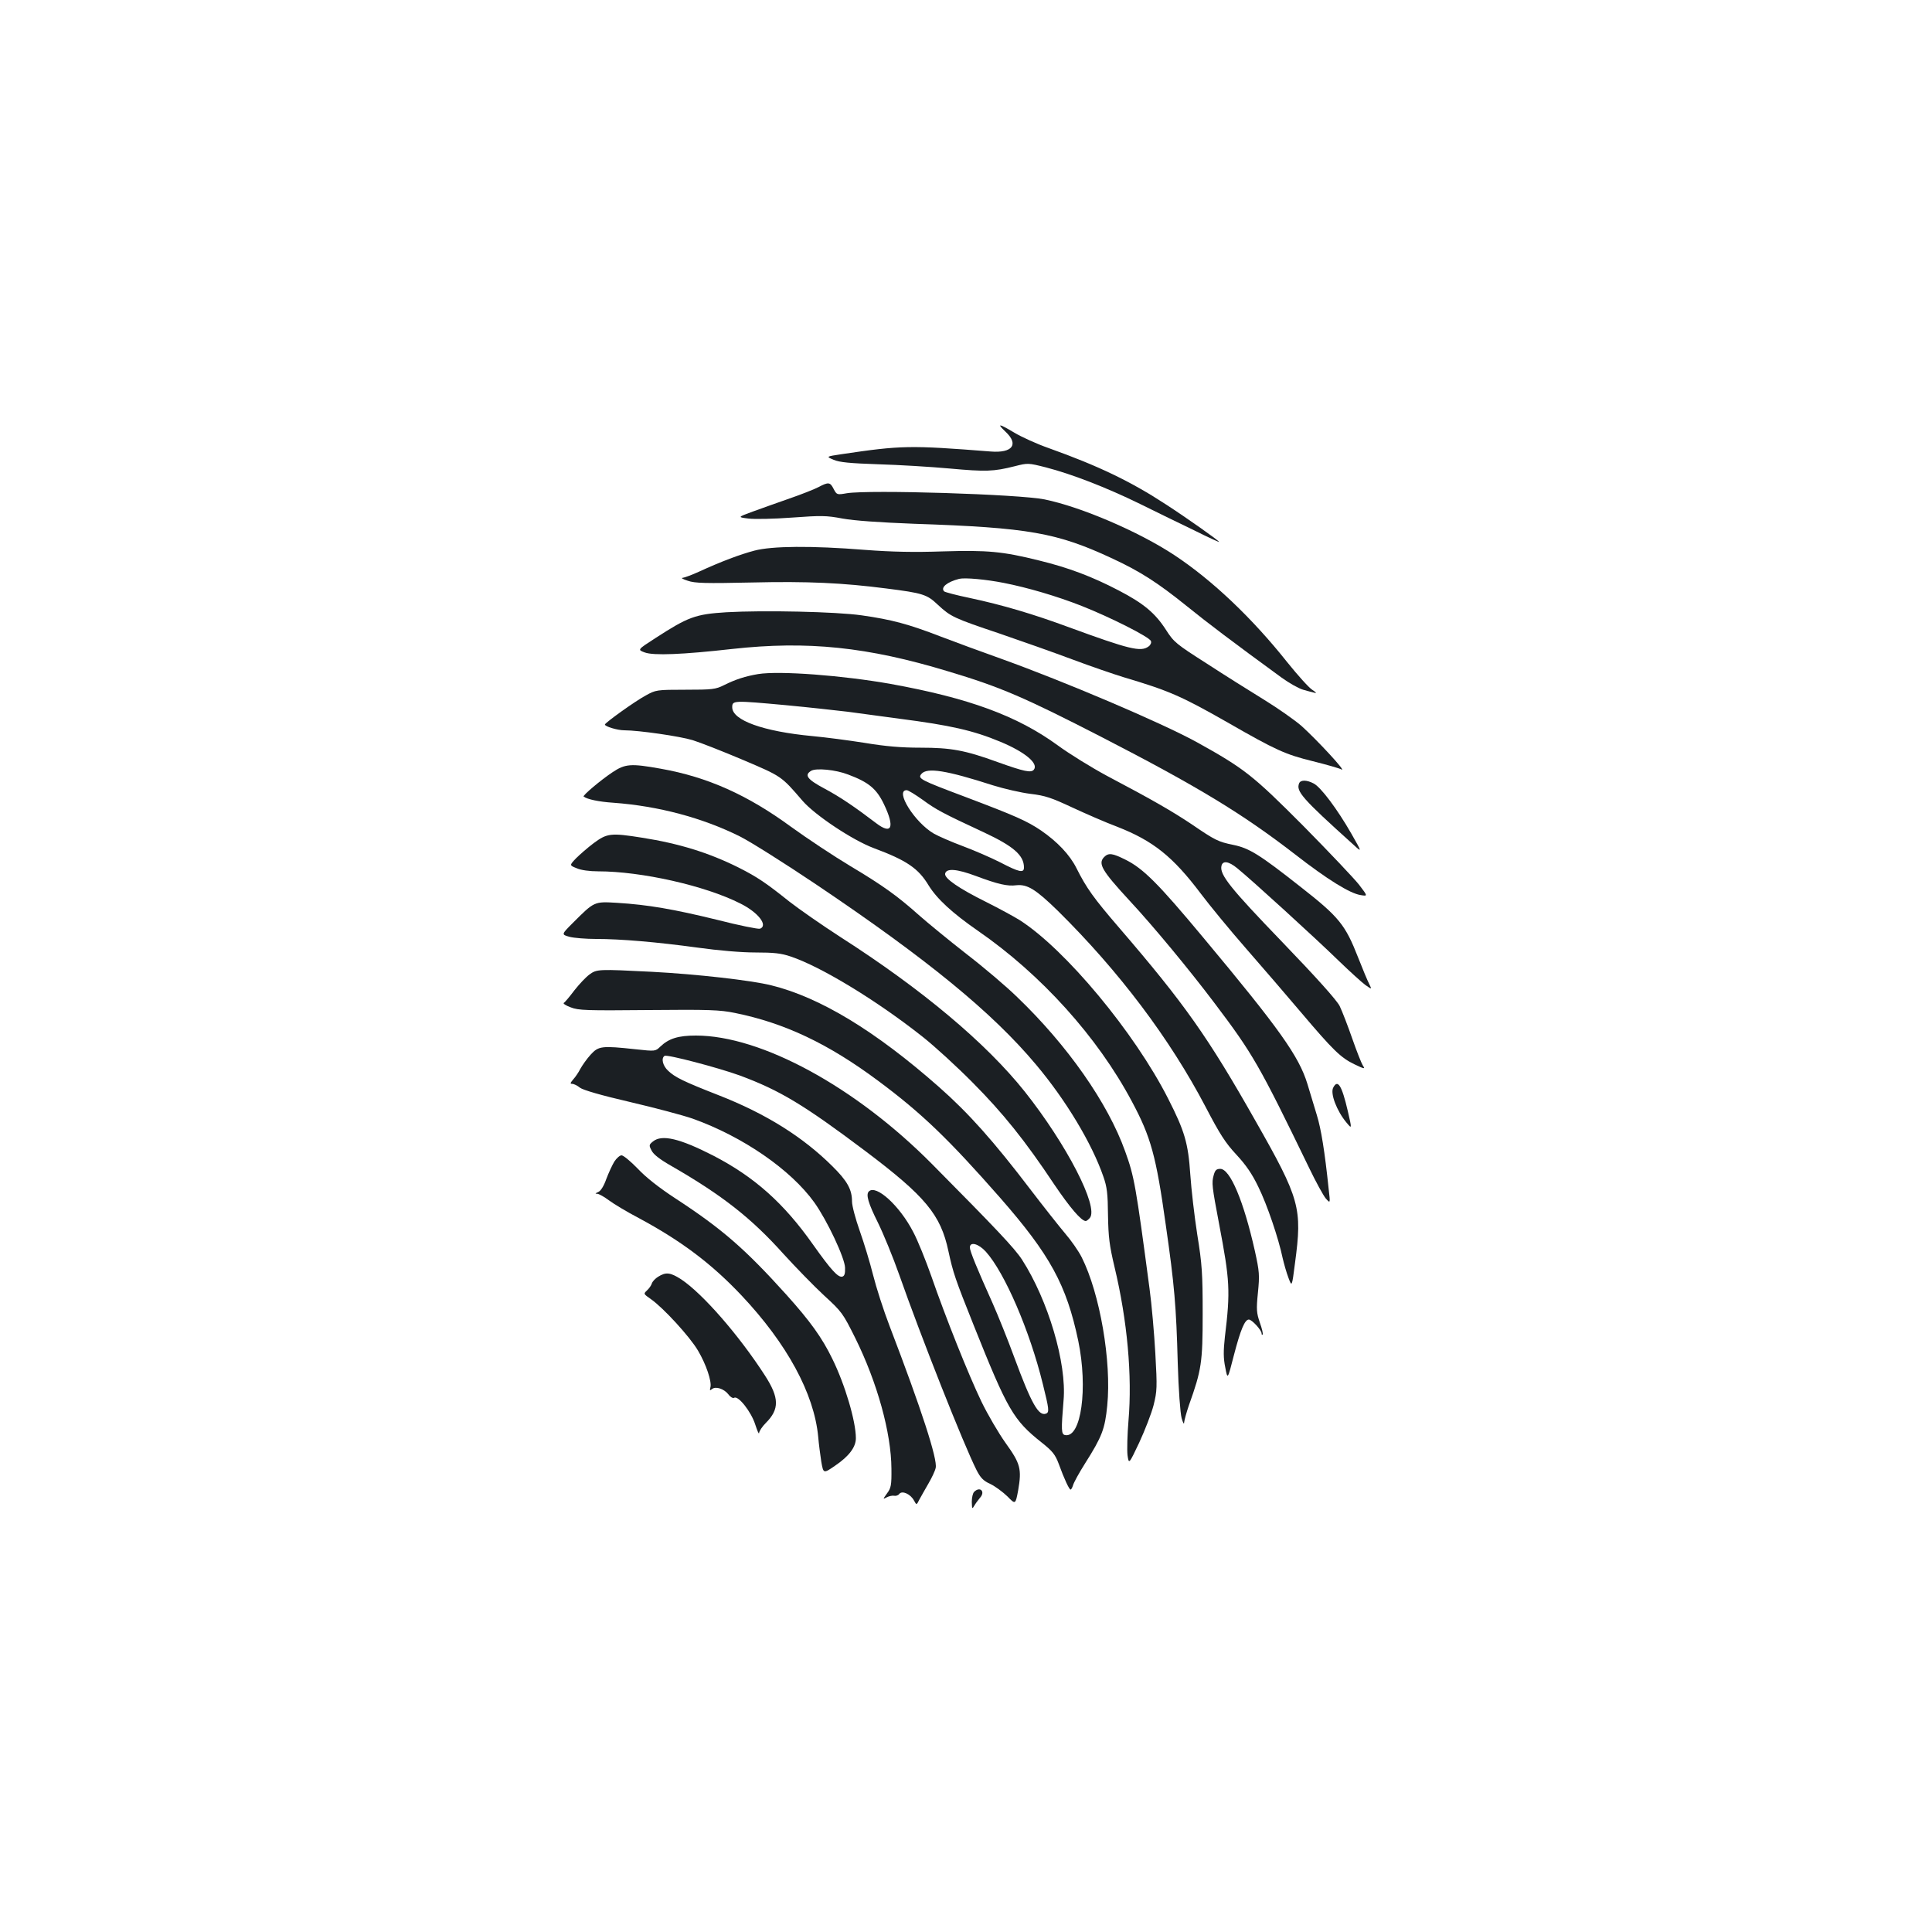 <?xml version="1.0" standalone="no"?>
<!DOCTYPE svg PUBLIC "-//W3C//DTD SVG 20010904//EN"
 "http://www.w3.org/TR/2001/REC-SVG-20010904/DTD/svg10.dtd">
<svg version="1.0" xmlns="http://www.w3.org/2000/svg"
 width="1000pt" height="1000pt" viewBox="0 0 1000 1000"
 preserveAspectRatio="xMidYMid meet">
<g transform="translate(0,1000) scale(0.1,-0.1)"
fill="#1b1f23" stroke="none">
<path d="M5204 7766 c71 -66 37 -112 -76 -103 -420 33 -463 32 -773 -14 -80
-12 -80 -12 -40 -29 31 -13 84 -18 230 -23 105 -3 271 -13 370 -22 188 -17
227 -16 338 12 67 17 69 17 160 -6 135 -35 311 -103 487 -189 85 -42 212 -104
283 -138 70 -35 127 -61 127 -59 0 6 -167 124 -275 194 -182 119 -348 199
-608 292 -60 21 -139 57 -176 79 -82 49 -93 50 -47 6z"/>
<path d="M4237 7479 c-21 -11 -89 -38 -150 -59 -62 -22 -148 -52 -191 -68 -79
-29 -79 -29 -22 -36 31 -4 132 -2 225 5 152 11 178 11 262 -5 61 -11 190 -20
369 -27 597 -20 741 -46 1030 -181 142 -66 232 -124 380 -243 110 -89 238
-186 493 -372 40 -29 90 -57 112 -63 22 -6 49 -14 60 -16 12 -3 6 3 -12 15
-18 11 -76 76 -130 143 -181 228 -388 425 -585 555 -185 122 -482 249 -671
288 -133 27 -905 51 -1024 32 -51 -9 -52 -8 -68 22 -18 36 -27 37 -78 10z"/>
<path d="M3905 7150 c-73 -19 -174 -57 -287 -109 -37 -17 -76 -31 -85 -32 -10
0 2 -7 27 -15 37 -13 93 -14 330 -9 290 7 474 -2 698 -31 190 -24 210 -31 266
-84 67 -62 81 -69 319 -149 111 -38 281 -98 377 -134 96 -36 216 -77 265 -92
235 -70 298 -97 540 -235 249 -143 298 -165 440 -200 72 -18 139 -37 149 -43
27 -13 -128 154 -208 226 -36 31 -123 92 -193 135 -70 43 -204 127 -296 187
-160 102 -171 111 -212 175 -56 87 -116 137 -245 204 -138 72 -260 118 -412
155 -189 47 -267 54 -498 47 -147 -5 -261 -3 -405 8 -275 22 -480 20 -570 -4z
m1290 -167 c123 -24 276 -69 403 -119 147 -58 352 -161 359 -182 4 -8 -2 -21
-12 -28 -40 -30 -100 -15 -414 100 -184 68 -343 115 -512 151 -68 14 -128 30
-132 34 -20 20 15 49 78 65 30 7 139 -3 230 -21z"/>
<path d="M3760 6831 c-161 -10 -198 -24 -368 -134 -93 -60 -93 -60 -55 -74 46
-17 195 -11 453 18 389 43 700 11 1118 -116 271 -81 395 -135 794 -340 501
-258 729 -397 1001 -607 167 -130 285 -203 340 -211 37 -6 37 -6 -8 53 -25 32
-154 168 -287 303 -264 265 -307 299 -556 437 -185 101 -681 312 -1012 431
-96 34 -237 86 -313 115 -163 63 -251 87 -407 109 -132 19 -507 27 -700 16z"/>
<path d="M3924 6511 c-65 -11 -116 -27 -176 -57 -44 -22 -60 -24 -200 -24
-150 0 -154 -1 -206 -30 -56 -30 -210 -141 -211 -150 -1 -10 65 -30 100 -30
75 0 289 -31 354 -51 39 -12 156 -58 260 -102 202 -86 198 -83 309 -212 64
-74 259 -204 369 -245 169 -63 230 -104 283 -192 44 -71 122 -143 256 -236
326 -225 619 -549 797 -884 98 -183 125 -281 175 -638 45 -313 54 -420 62
-715 4 -138 13 -259 20 -285 7 -25 13 -35 13 -23 1 12 12 52 25 90 65 182 71
220 71 473 0 207 -3 256 -28 410 -15 96 -31 236 -36 310 -11 164 -29 225 -115
394 -173 341 -532 773 -769 924 -29 18 -106 60 -172 93 -143 71 -218 123 -213
147 6 29 60 25 159 -12 115 -43 163 -54 210 -48 57 6 101 -22 214 -132 318
-314 580 -662 765 -1015 74 -142 103 -187 160 -248 49 -53 81 -99 113 -166 46
-93 105 -268 126 -369 7 -30 20 -76 30 -102 18 -48 18 -48 34 77 38 284 26
330 -205 736 -245 433 -367 606 -707 1001 -130 151 -168 204 -219 306 -35 70
-99 137 -183 195 -74 50 -133 76 -392 174 -234 88 -248 95 -228 119 29 35 129
19 371 -59 58 -18 145 -38 194 -44 76 -9 108 -20 215 -70 69 -32 174 -78 233
-100 187 -73 289 -155 433 -346 45 -60 151 -189 235 -285 84 -96 212 -245 284
-330 166 -196 206 -235 277 -269 52 -25 56 -25 43 -6 -7 11 -32 74 -55 140
-23 66 -52 141 -65 168 -16 31 -118 145 -298 332 -267 277 -323 347 -314 392
6 30 37 26 82 -11 73 -59 404 -361 521 -475 61 -59 125 -117 143 -130 33 -23
33 -23 19 6 -8 15 -34 77 -57 136 -67 171 -98 210 -300 368 -212 167 -264 199
-347 216 -78 16 -94 24 -214 106 -99 66 -198 124 -439 251 -80 43 -195 114
-255 158 -210 153 -461 245 -865 318 -248 44 -575 69 -686 51z m144 -161 c117
-11 261 -27 320 -34 59 -8 179 -24 267 -36 264 -34 383 -61 522 -119 128 -53
200 -113 174 -145 -14 -17 -49 -10 -186 39 -170 62 -243 75 -400 75 -101 0
-182 7 -290 25 -82 13 -204 29 -270 35 -255 24 -415 82 -415 149 0 36 5 36
278 11z m322 -359 c107 -40 147 -74 185 -153 58 -121 41 -161 -41 -98 -109 83
-187 136 -266 178 -90 48 -106 70 -70 92 25 16 128 6 192 -19z m386 -131 c68
-50 103 -69 316 -168 154 -72 208 -119 208 -182 0 -30 -24 -25 -122 26 -49 25
-137 63 -196 85 -59 22 -125 51 -148 64 -100 58 -204 225 -141 225 8 0 45 -23
83 -50z"/>
<path d="M3169 6002 c-60 -40 -155 -120 -148 -125 18 -14 78 -27 154 -32 233
-17 461 -78 654 -174 56 -28 233 -140 394 -248 574 -386 913 -663 1139 -933
155 -184 290 -409 349 -580 19 -54 23 -88 24 -200 2 -114 7 -155 34 -269 66
-276 92 -562 72 -795 -6 -71 -8 -151 -5 -178 7 -48 7 -48 61 66 29 63 63 150
74 193 18 73 19 90 9 268 -6 105 -19 255 -30 335 -71 535 -79 580 -126 710
-89 250 -299 550 -560 800 -54 53 -173 154 -264 224 -91 71 -199 160 -240 196
-113 101 -189 156 -360 258 -85 51 -222 142 -305 202 -225 165 -432 258 -674
301 -156 28 -185 26 -252 -19z"/>
<path d="M6724 5945 c-16 -41 16 -78 279 -315 48 -44 48 -44 -9 56 -71 124
-158 241 -195 259 -36 19 -68 19 -75 0z"/>
<path d="M3073 5636 c-32 -24 -73 -60 -92 -79 -34 -36 -34 -36 4 -51 22 -10
67 -16 111 -16 223 0 553 -74 735 -166 93 -46 146 -114 103 -131 -9 -3 -109
17 -222 46 -225 55 -357 78 -518 88 -119 7 -117 8 -229 -104 -60 -60 -60 -60
-17 -72 23 -6 85 -11 137 -11 128 0 315 -16 527 -45 108 -15 225 -25 298 -25
96 0 133 -4 183 -21 158 -53 447 -229 682 -415 61 -48 178 -155 260 -238 157
-158 271 -300 422 -527 82 -121 140 -189 163 -189 4 0 13 7 21 16 47 57 -121
382 -337 654 -200 251 -531 529 -954 800 -96 62 -215 145 -265 184 -120 96
-166 127 -261 175 -154 77 -309 125 -500 155 -163 26 -182 23 -251 -28z"/>
<path d="M5715 5564 c-33 -34 -12 -70 130 -224 125 -134 313 -362 439 -529
202 -267 233 -322 492 -856 34 -71 73 -142 86 -158 24 -27 24 -27 15 50 -20
192 -39 310 -61 381 -13 42 -35 115 -49 162 -44 143 -144 284 -538 756 -234
281 -311 358 -403 404 -68 34 -88 37 -111 14z"/>
<path d="M3051 4956 c-18 -13 -53 -50 -78 -82 -25 -33 -49 -62 -55 -65 -5 -3
11 -14 36 -23 40 -16 83 -17 403 -14 314 3 369 1 447 -15 257 -52 483 -159
741 -351 226 -168 365 -302 632 -606 258 -295 343 -450 404 -740 51 -246 15
-504 -68 -488 -20 4 -21 24 -8 180 17 192 -80 518 -215 728 -39 60 -137 163
-465 494 -396 400 -885 666 -1223 666 -91 0 -140 -15 -184 -57 -26 -25 -26
-25 -128 -14 -176 19 -192 17 -233 -28 -20 -22 -43 -55 -53 -73 -9 -18 -26
-43 -37 -55 -16 -19 -17 -23 -5 -23 8 0 27 -9 40 -20 16 -12 108 -39 259 -74
129 -30 275 -69 324 -86 260 -93 508 -264 630 -434 67 -94 158 -288 159 -338
1 -31 -3 -43 -15 -46 -22 -4 -57 34 -150 165 -152 216 -305 352 -518 462 -174
89 -265 110 -311 73 -21 -17 -22 -20 -7 -48 10 -20 44 -46 102 -79 264 -152
414 -270 580 -455 63 -69 157 -166 210 -215 93 -85 98 -93 161 -219 115 -232
187 -493 188 -678 1 -86 -2 -100 -23 -128 -22 -31 -22 -31 -1 -20 11 6 29 10
38 8 9 -2 22 2 27 10 15 18 58 -1 76 -35 13 -24 13 -24 28 6 9 16 30 54 47 83
17 29 34 65 37 80 11 43 -74 305 -238 733 -32 83 -70 202 -86 266 -16 64 -47
166 -69 228 -22 62 -40 130 -40 152 0 62 -24 106 -102 183 -153 152 -345 272
-588 367 -184 72 -226 93 -262 127 -28 26 -37 65 -18 77 14 8 277 -61 390
-102 207 -77 330 -151 648 -390 312 -235 391 -330 431 -519 24 -111 35 -144
131 -384 175 -438 205 -490 351 -606 57 -45 71 -63 89 -111 29 -80 54 -132 61
-133 4 0 9 10 13 22 3 13 31 64 62 113 88 139 103 178 115 299 23 229 -38 581
-132 768 -16 32 -55 88 -87 125 -32 38 -111 138 -176 223 -194 255 -323 399
-476 534 -329 290 -616 464 -868 526 -104 26 -388 58 -618 70 -276 14 -285 14
-323 -14z m2052 -1435 c97 -108 227 -408 295 -686 32 -129 34 -145 16 -152
-38 -14 -75 50 -164 291 -34 93 -85 219 -112 280 -80 178 -118 270 -118 289 0
32 45 20 83 -22z"/>
<path d="M6901 4371 c-17 -30 18 -121 68 -181 29 -35 29 -35 7 60 -31 133 -52
165 -75 121z"/>
<path d="M3180 3988 c-11 -18 -30 -59 -42 -91 -13 -37 -29 -62 -42 -67 -16 -7
-17 -9 -4 -9 9 -1 36 -16 60 -34 24 -18 92 -59 153 -91 220 -118 377 -236 532
-400 236 -250 377 -509 398 -733 3 -37 11 -96 16 -129 11 -62 11 -62 72 -20
72 49 107 96 107 142 0 87 -56 277 -122 411 -53 109 -114 194 -239 333 -212
235 -331 339 -573 497 -84 55 -153 109 -195 154 -37 38 -74 69 -84 69 -9 0
-26 -15 -37 -32z"/>
<path d="M6282 3917 c-11 -39 -9 -57 28 -252 56 -294 59 -346 30 -585 -8 -73
-8 -110 2 -158 12 -64 12 -64 44 61 35 135 57 187 78 187 16 0 66 -55 66 -72
0 -6 2 -9 5 -6 4 3 -3 31 -14 62 -17 50 -19 67 -10 155 9 91 8 108 -16 217
-58 258 -128 424 -179 424 -20 0 -27 -7 -34 -33z"/>
<path d="M4497 3833 c-16 -16 -3 -61 47 -161 29 -59 79 -181 111 -272 112
-319 333 -878 400 -1010 20 -39 35 -55 71 -71 25 -12 64 -41 88 -64 42 -43 42
-43 56 31 19 111 12 138 -65 245 -37 52 -93 148 -125 214 -67 139 -186 437
-260 651 -29 82 -70 184 -93 227 -70 136 -193 248 -230 210z"/>
<path d="M3407 3392 c-15 -9 -30 -25 -33 -35 -3 -10 -14 -26 -25 -36 -19 -18
-19 -18 21 -46 63 -44 201 -194 243 -266 42 -71 72 -160 64 -190 -4 -16 -3
-18 8 -9 19 16 62 2 85 -27 10 -14 24 -22 30 -18 21 13 88 -72 109 -138 11
-34 20 -54 20 -44 1 10 16 33 35 52 71 71 70 130 -5 246 -135 209 -322 423
-433 497 -56 36 -79 39 -119 14z"/>
<path d="M5042 2278 c-7 -7 -12 -30 -12 -52 1 -36 2 -38 12 -21 6 11 20 30 30
42 30 32 1 62 -30 31z"/>
</g>
</svg>
